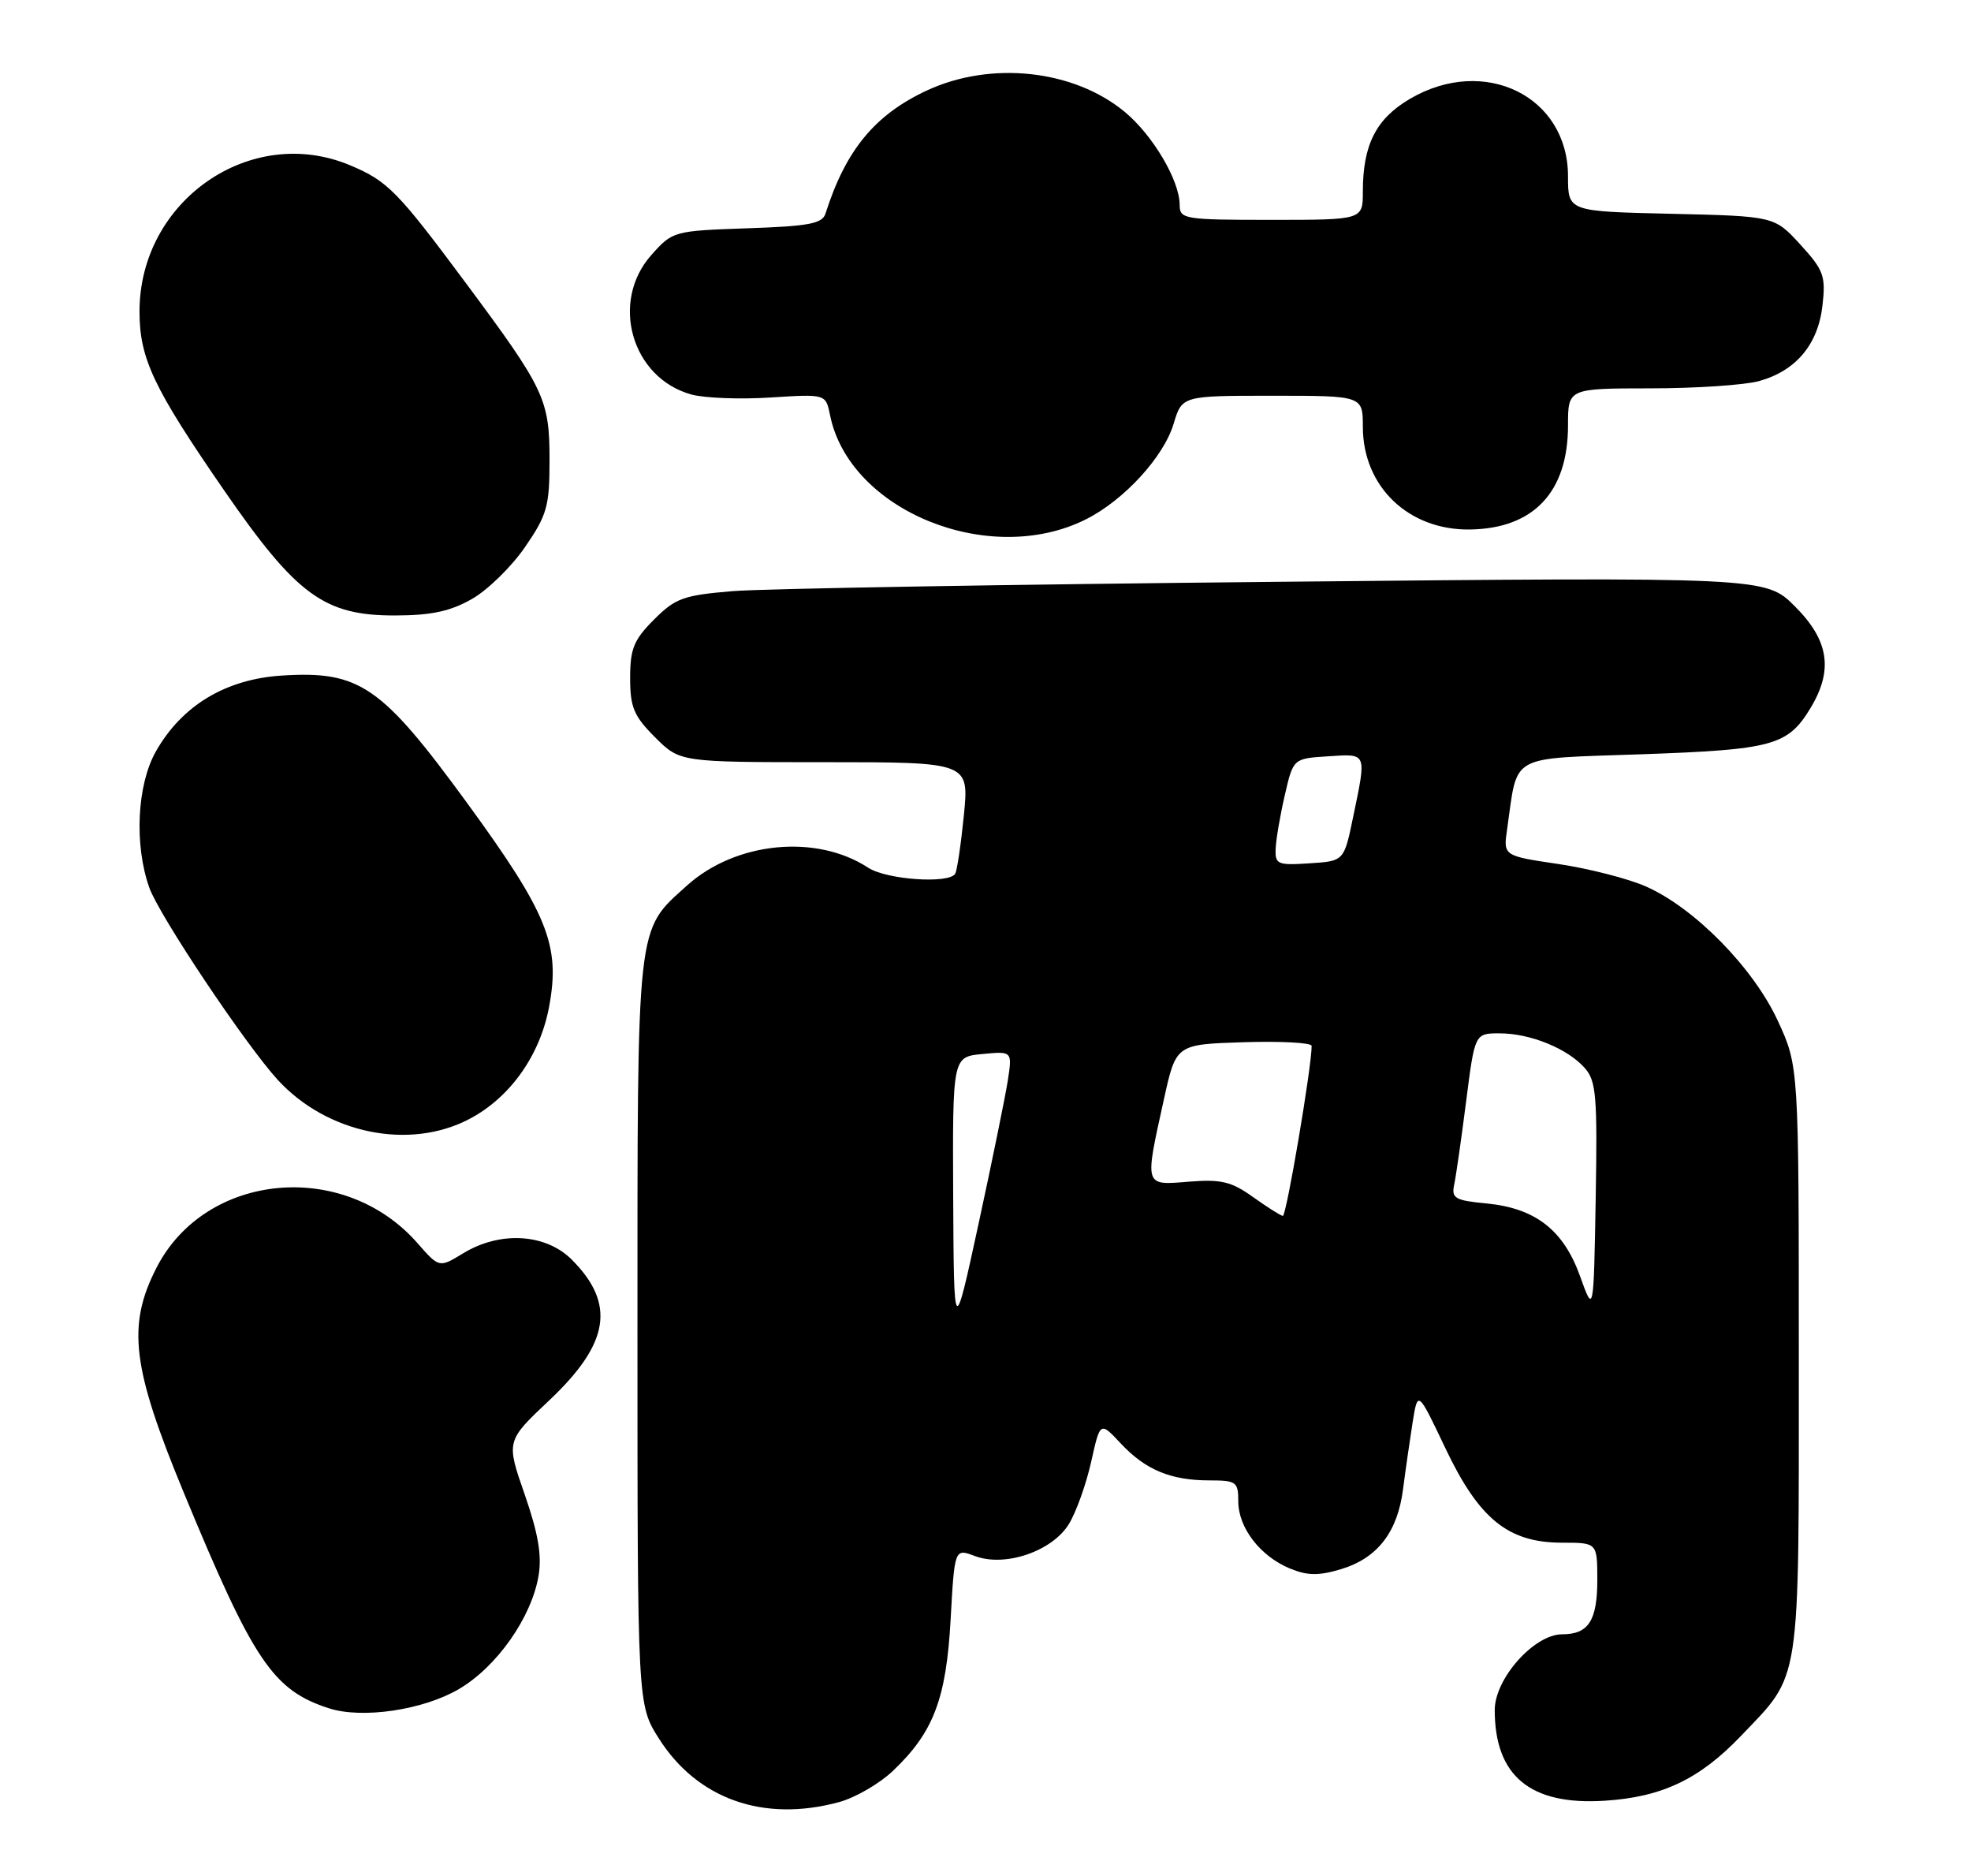 <?xml version="1.0" encoding="UTF-8" standalone="no"?>
<!DOCTYPE svg PUBLIC "-//W3C//DTD SVG 1.1//EN" "http://www.w3.org/Graphics/SVG/1.1/DTD/svg11.dtd" >
<svg xmlns="http://www.w3.org/2000/svg" xmlns:xlink="http://www.w3.org/1999/xlink" version="1.1" viewBox="0 0 269 256">
 <g >
 <path fill="currentColor"
d=" M 114.50 245.90 C 116.70 245.31 120.00 243.40 121.84 241.66 C 127.40 236.39 129.14 231.83 129.74 220.98 C 130.28 211.28 130.28 211.28 133.05 212.32 C 137.16 213.88 143.62 211.67 145.89 207.94 C 146.88 206.32 148.24 202.51 148.92 199.47 C 150.15 193.95 150.15 193.95 152.96 196.96 C 156.33 200.56 159.78 202.00 165.07 202.00 C 168.73 202.00 169.00 202.20 169.00 204.87 C 169.00 208.45 171.99 212.34 176.02 214.01 C 178.43 215.01 179.95 215.03 183.00 214.12 C 187.99 212.62 190.74 209.07 191.49 203.18 C 191.82 200.61 192.41 196.52 192.79 194.10 C 193.50 189.69 193.50 189.69 197.26 197.60 C 201.86 207.28 205.83 210.49 213.17 210.50 C 217.99 210.50 217.99 210.50 218.00 215.55 C 218.00 221.14 216.80 223.00 213.20 223.00 C 209.38 223.00 204.00 229.05 204.00 233.33 C 204.00 242.34 208.86 246.36 219.00 245.71 C 226.83 245.22 231.97 242.77 237.64 236.83 C 245.84 228.25 245.50 230.50 245.50 185.50 C 245.50 145.50 245.50 145.50 242.63 139.28 C 239.29 132.05 231.28 123.90 224.64 120.96 C 222.24 119.90 216.88 118.52 212.72 117.90 C 205.16 116.78 205.16 116.78 205.69 113.14 C 207.19 102.73 205.68 103.57 224.06 102.92 C 241.91 102.29 243.98 101.73 247.05 96.69 C 250.24 91.46 249.63 87.40 244.98 82.75 C 240.96 78.73 240.96 78.73 174.23 79.39 C 137.53 79.75 104.13 80.32 100.01 80.66 C 93.28 81.22 92.19 81.61 89.26 84.54 C 86.50 87.30 86.00 88.53 86.00 92.50 C 86.00 96.51 86.50 97.70 89.40 100.60 C 92.80 104.00 92.80 104.00 112.53 104.00 C 132.26 104.00 132.26 104.00 131.55 111.23 C 131.15 115.21 130.62 118.81 130.36 119.23 C 129.49 120.63 120.98 120.03 118.49 118.40 C 111.41 113.76 100.39 114.85 93.75 120.84 C 86.80 127.11 87.00 125.29 87.00 181.77 C 87.00 232.61 87.00 232.61 89.93 237.23 C 95.18 245.50 104.22 248.69 114.50 245.90 Z  M 62.62 230.48 C 67.80 227.45 72.53 220.72 73.50 215.03 C 73.97 212.23 73.46 209.25 71.61 203.92 C 69.07 196.63 69.07 196.63 74.97 191.07 C 83.20 183.30 84.06 177.91 78.03 171.87 C 74.46 168.31 68.24 167.95 63.22 171.01 C 59.94 173.01 59.94 173.01 56.96 169.61 C 46.90 158.15 28.02 159.95 21.35 173.00 C 17.31 180.91 18.01 186.59 25.11 203.74 C 34.59 226.66 37.25 230.62 44.87 233.09 C 49.42 234.57 57.74 233.34 62.62 230.48 Z  M 64.09 152.67 C 69.63 149.75 73.71 144.00 74.94 137.37 C 76.51 128.99 74.77 124.67 63.73 109.54 C 52.05 93.55 49.08 91.51 38.47 92.18 C 30.80 92.67 24.83 96.26 21.27 102.54 C 18.69 107.11 18.30 115.28 20.38 121.13 C 21.75 124.96 33.50 142.53 37.90 147.34 C 44.65 154.70 55.90 157.00 64.09 152.67 Z  M 64.41 81.73 C 66.56 80.51 69.83 77.31 71.66 74.64 C 74.66 70.28 75.00 69.07 75.00 62.84 C 75.00 54.48 74.38 53.15 63.54 38.57 C 54.23 26.05 52.89 24.69 47.75 22.54 C 34.19 16.87 19.04 27.40 19.04 42.50 C 19.04 48.92 20.94 52.93 30.60 66.93 C 40.48 81.24 44.27 84.01 53.95 83.98 C 58.87 83.97 61.47 83.41 64.41 81.73 Z  M 148.19 70.87 C 153.39 68.27 158.81 62.36 160.17 57.84 C 161.32 54.00 161.32 54.00 173.66 54.00 C 186.00 54.00 186.00 54.00 186.00 58.25 C 186.01 66.41 192.24 72.37 200.62 72.25 C 209.31 72.12 214.00 67.14 214.00 58.05 C 214.00 53.00 214.00 53.00 225.25 52.99 C 231.44 52.99 238.11 52.54 240.07 52.00 C 245.12 50.60 248.13 47.00 248.73 41.68 C 249.19 37.65 248.90 36.86 245.70 33.36 C 242.16 29.50 242.16 29.50 228.08 29.17 C 214.00 28.85 214.00 28.85 214.00 24.06 C 214.00 13.13 202.60 7.53 192.44 13.48 C 187.80 16.20 186.00 19.75 186.00 26.15 C 186.00 30.00 186.00 30.00 173.50 30.00 C 161.59 30.00 161.00 29.90 161.00 27.96 C 161.00 24.63 157.32 18.41 153.47 15.24 C 146.50 9.49 135.22 8.29 126.49 12.35 C 119.39 15.66 115.42 20.48 112.66 29.15 C 112.23 30.52 110.36 30.87 101.98 31.15 C 91.96 31.50 91.80 31.54 88.92 34.77 C 83.21 41.15 86.19 51.58 94.36 53.83 C 96.14 54.32 100.99 54.51 105.15 54.24 C 112.70 53.76 112.70 53.76 113.28 56.63 C 115.90 69.68 135.01 77.47 148.19 70.87 Z  M 130.09 163.36 C 130.00 144.21 130.00 144.21 134.08 143.82 C 138.16 143.43 138.16 143.43 137.54 147.47 C 137.19 149.68 135.40 158.47 133.55 167.00 C 130.19 182.50 130.19 182.50 130.09 163.36 Z  M 215.65 174.15 C 213.38 167.83 209.56 164.86 202.88 164.21 C 198.56 163.80 198.07 163.51 198.47 161.62 C 198.72 160.46 199.45 155.34 200.10 150.25 C 201.28 141.00 201.28 141.00 204.67 141.00 C 208.84 141.00 213.91 143.06 216.28 145.72 C 217.85 147.48 218.02 149.55 217.78 163.51 C 217.50 179.31 217.50 179.31 215.65 174.15 Z  M 171.00 163.33 C 168.06 161.22 166.66 160.89 162.25 161.24 C 156.11 161.74 156.20 162.01 158.85 150.00 C 160.50 142.50 160.50 142.50 169.75 142.21 C 174.84 142.05 179.01 142.28 179.01 142.71 C 179.05 145.37 175.56 165.98 175.08 165.91 C 174.76 165.87 172.93 164.70 171.00 163.33 Z  M 174.10 115.80 C 174.15 114.54 174.71 111.25 175.35 108.50 C 176.50 103.50 176.50 103.50 181.25 103.20 C 186.63 102.85 186.52 102.58 184.67 111.50 C 183.43 117.50 183.43 117.50 178.71 117.80 C 174.35 118.09 174.01 117.94 174.10 115.80 Z "/>
</g>
</svg>